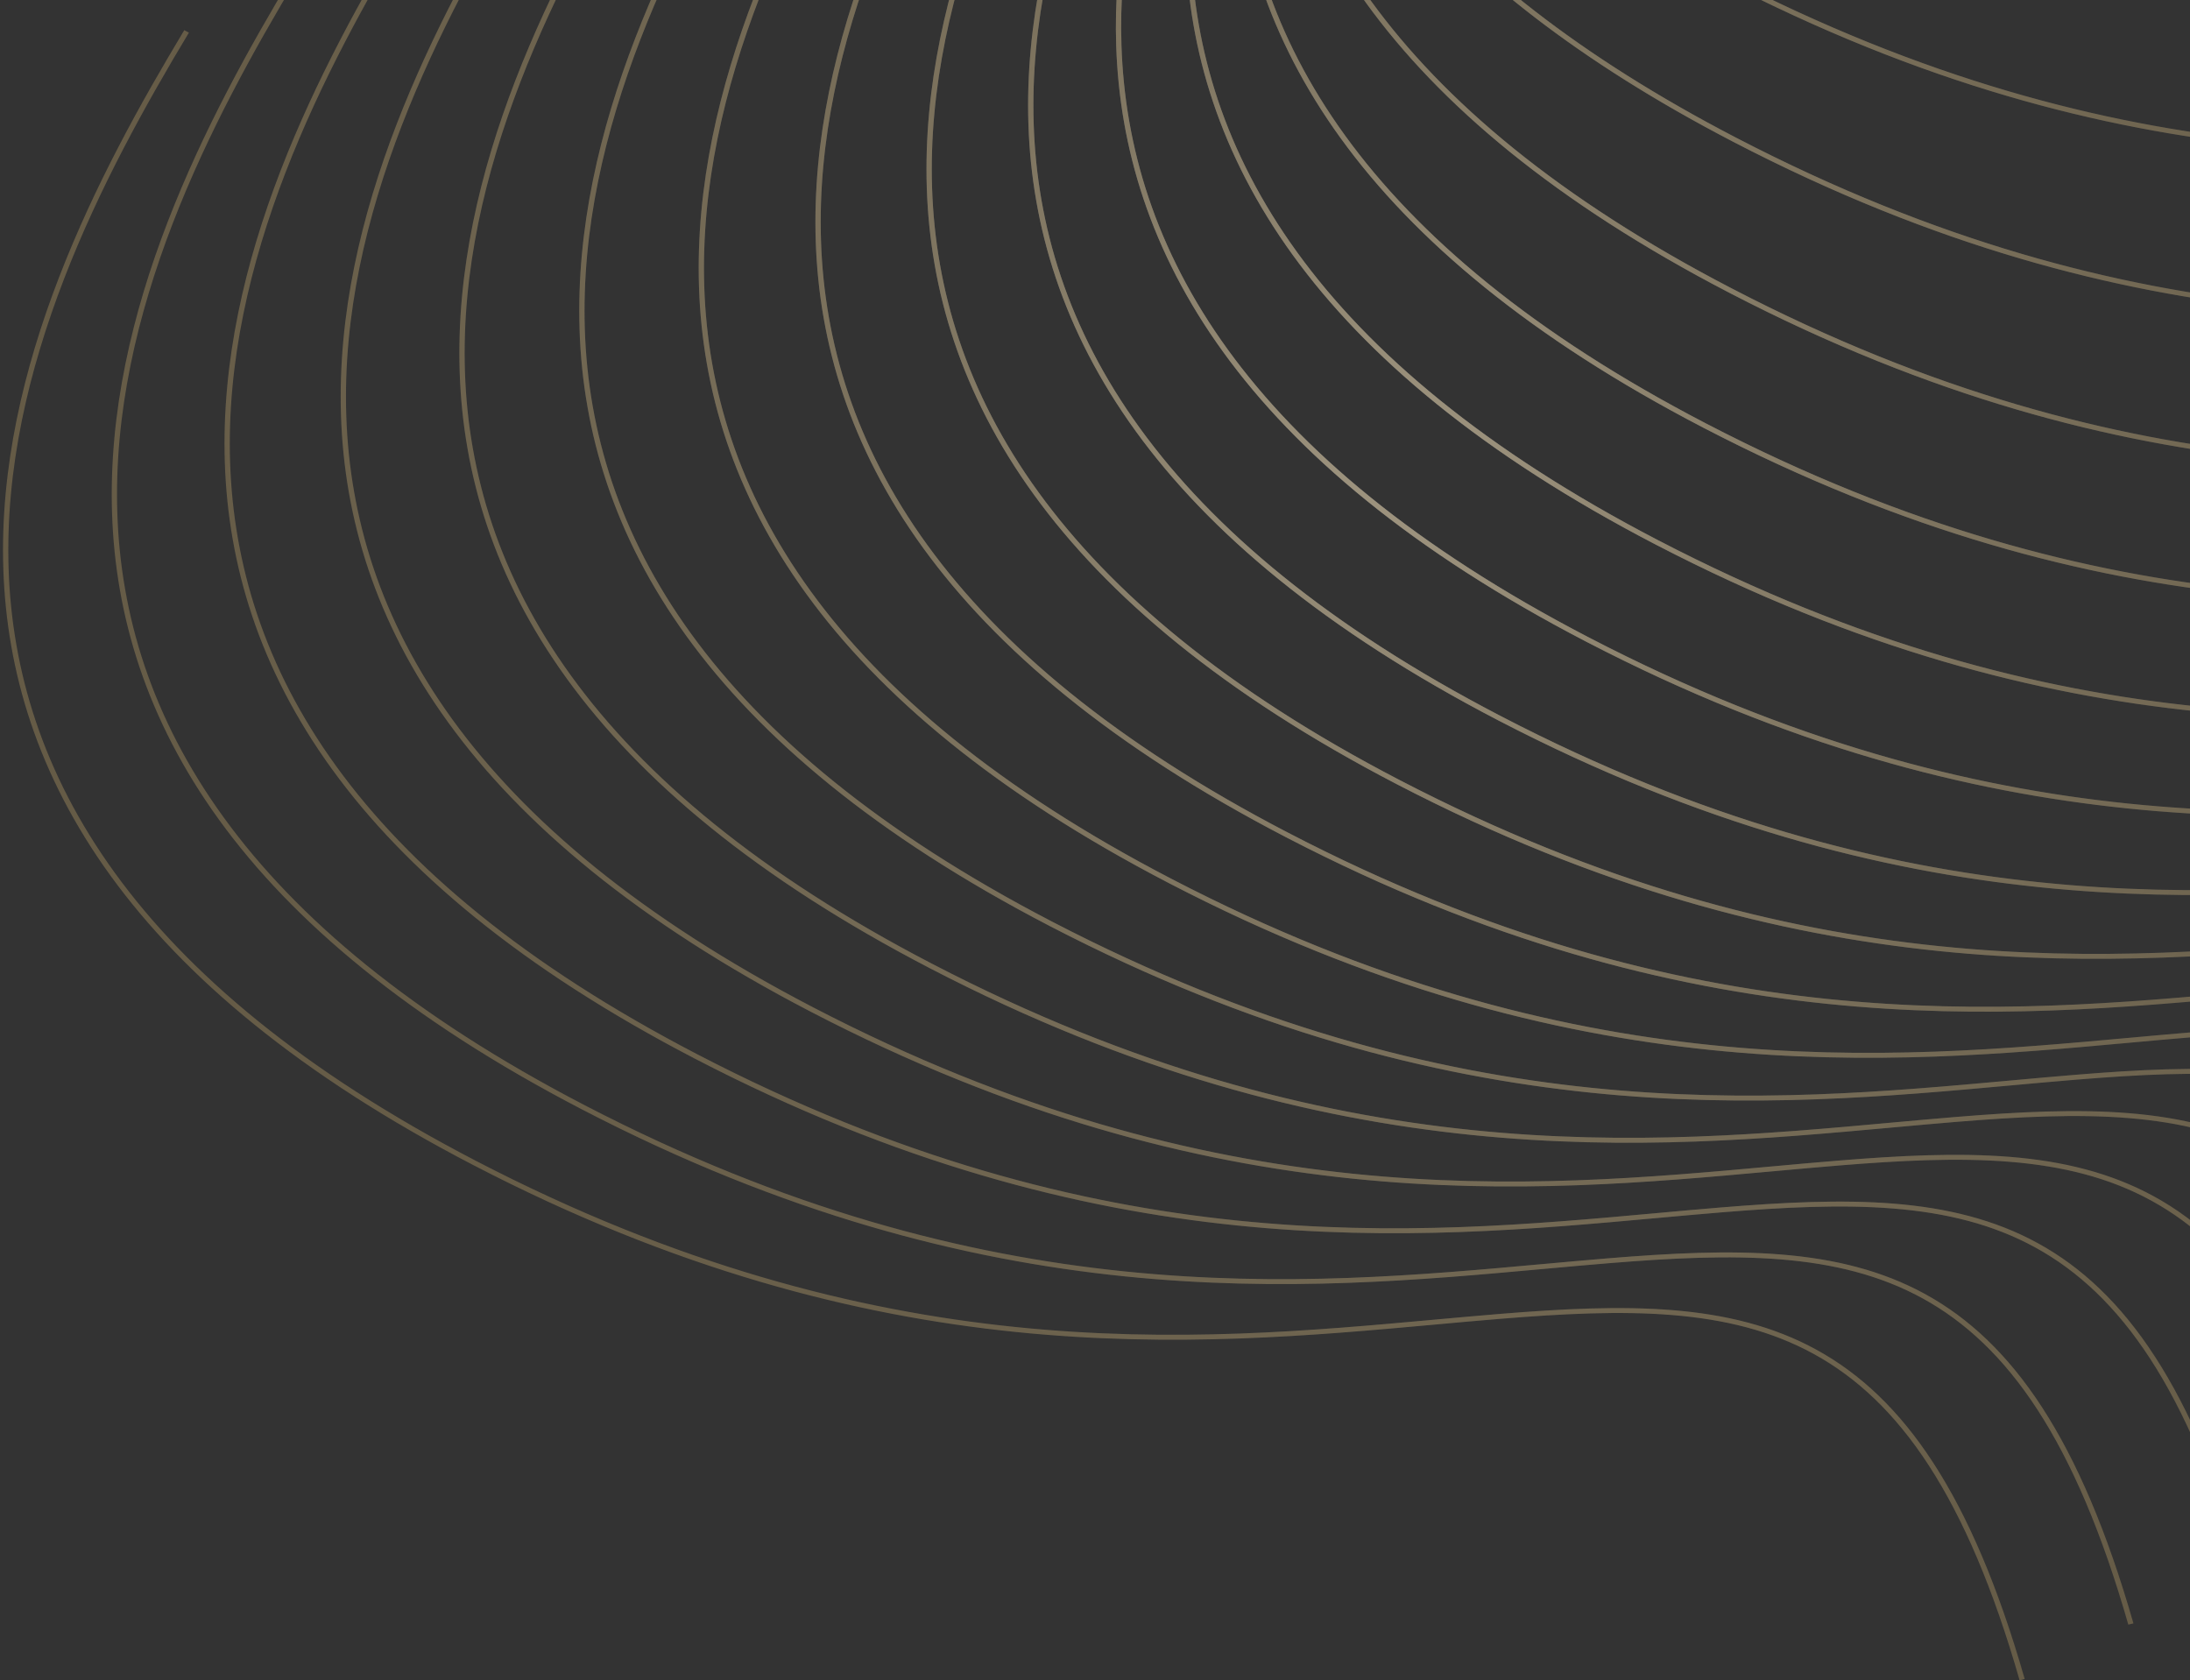 <svg width="245" height="188" viewBox="0 0 245 188" fill="none" xmlns="http://www.w3.org/2000/svg">
<rect x="0" y="0" width="245" height="188" fill="#333333" stroke="none"/>
<path fill-rule="evenodd" clip-rule="evenodd" d="M152.135 -168.543C142.524 -152.554 131.136 -130.926 131.892 -108.231C132.129 -101.124 133.556 -93.919 136.595 -86.754C136.9 -81.403 137.893 -76.001 139.755 -70.609C139.759 -70.075 139.77 -69.54 139.788 -69.005C139.923 -64.961 140.443 -60.885 141.426 -56.803C141.312 -54.807 141.283 -52.8 141.35 -50.783C141.371 -50.159 141.401 -49.535 141.44 -48.909C132.837 -33.752 124.21 -14.72 124.871 5.127C125.629 27.856 138.563 51.592 177.441 71.787C222.711 95.304 257.92 92.1 285.008 89.636C287.522 89.407 289.967 89.185 292.343 88.991C306.34 87.847 317.892 87.696 327.425 92.93C336.947 98.158 344.525 108.802 350.434 129.43L351.006 129.292C345.083 108.617 337.449 97.796 327.722 92.456C318.005 87.122 306.27 87.3 292.286 88.442C289.908 88.636 287.462 88.859 284.948 89.087C257.875 91.55 222.829 94.737 177.725 71.307C138.993 51.187 126.212 27.612 125.462 5.115C124.817 -14.248 133.081 -32.858 141.516 -47.855C141.55 -47.431 141.588 -47.007 141.631 -46.582C141.517 -45.821 141.414 -45.058 141.323 -44.293C136.075 -32.471 132.193 -19.295 132.644 -5.738C133.402 16.991 146.336 40.727 185.214 60.922C230.484 84.439 265.693 81.235 292.781 78.771C295.295 78.542 297.74 78.32 300.116 78.126C314.113 76.982 325.665 76.832 335.198 82.065C344.721 87.293 352.299 97.937 358.207 118.565L358.779 118.427C352.856 97.752 345.222 86.931 335.495 81.591C325.778 76.257 314.043 76.435 300.059 77.577C297.681 77.771 295.235 77.994 292.721 78.222C265.648 80.685 230.602 83.872 185.498 60.442C146.766 40.322 133.985 16.747 133.236 -5.75C132.809 -18.556 136.279 -31.033 141.118 -42.353L141.109 -42.254L141.094 -42.079C138.973 -34.581 137.745 -26.754 138.01 -18.797C138.767 3.932 151.702 27.668 190.579 47.864C235.849 71.38 271.059 68.176 298.146 65.712L298.153 65.711C300.665 65.483 303.107 65.261 305.482 65.067C319.479 63.923 331.03 63.773 340.563 69.006C350.086 74.234 357.664 84.878 363.573 105.506L364.144 105.368C358.222 84.693 350.587 73.872 340.86 68.532C331.144 63.198 319.408 63.376 305.425 64.518C303.046 64.712 300.601 64.935 298.087 65.163C271.013 67.626 235.967 70.813 190.864 47.383C152.131 27.263 139.351 3.688 138.601 -18.808C138.372 -25.682 139.266 -32.461 140.891 -39.017C140.817 -37.325 140.805 -35.626 140.862 -33.92C141.619 -11.191 154.553 12.544 193.431 32.74C238.701 56.256 273.91 53.053 300.998 50.588L301.002 50.588C303.515 50.359 305.958 50.137 308.333 49.943C322.33 48.8 333.882 48.649 343.415 53.882C352.938 59.11 360.516 69.755 366.425 90.382L366.996 90.245C361.073 69.569 353.439 58.749 343.712 53.409C333.995 48.074 322.26 48.252 308.276 49.395C305.899 49.589 303.454 49.811 300.94 50.04L300.938 50.04C273.865 52.502 238.819 55.689 193.716 32.26C154.983 12.139 142.203 -11.436 141.453 -33.932C141.363 -36.633 141.446 -39.318 141.679 -41.982C141.802 -42.415 141.928 -42.847 142.056 -43.279C145.255 -22.893 159.304 -2.105 193.92 15.877C239.19 39.393 274.399 36.189 301.487 33.725L301.499 33.724L301.509 33.723L301.526 33.721L301.53 33.721C304.029 33.494 306.459 33.273 308.822 33.08C322.819 31.936 334.371 31.785 343.904 37.019C353.426 42.247 361.004 52.891 366.913 73.519L367.485 73.381C361.562 52.706 353.927 41.885 344.201 36.545C334.484 31.211 322.749 31.389 308.765 32.531C306.387 32.725 303.941 32.948 301.427 33.176C274.354 35.639 239.308 38.826 194.204 15.396C159.015 -2.883 145.247 -24.014 142.46 -44.597C142.744 -45.504 143.041 -46.405 143.349 -47.301C143.569 -47.766 143.79 -48.227 144.014 -48.687C150.469 -32.543 164.981 -16.566 192.357 -2.345C237.627 21.171 272.837 17.968 299.925 15.503C302.439 15.275 304.884 15.052 307.26 14.858C321.257 13.715 332.809 13.564 342.341 18.797C351.864 24.025 359.442 34.67 365.351 55.297L365.922 55.16C360 34.484 352.365 23.664 342.638 18.324C332.922 12.989 321.187 13.167 307.203 14.309C304.824 14.504 302.379 14.726 299.865 14.955C272.792 17.417 237.746 20.605 192.642 -2.825C165.077 -17.145 150.656 -33.214 144.362 -49.399C145.376 -51.462 146.421 -53.476 147.479 -55.436C155.594 -43.619 168.815 -32.12 189.098 -21.584C234.367 1.933 269.577 -1.271 296.665 -3.735L296.669 -3.736L296.676 -3.736C299.187 -3.965 301.627 -4.187 304 -4.38C317.997 -5.524 329.549 -5.675 339.082 -0.441C348.604 4.787 356.182 15.431 362.091 36.059L362.663 35.921C356.74 15.246 349.105 4.425 339.379 -0.915C329.662 -6.249 317.927 -6.071 303.943 -4.929C301.565 -4.735 299.119 -4.512 296.605 -4.284C269.532 -1.821 234.486 1.366 189.382 -22.064C169.018 -32.642 155.827 -44.176 147.788 -56.006C149.316 -58.816 150.867 -61.512 152.388 -64.076C160.252 -56.267 170.741 -48.699 184.461 -41.571C229.731 -18.055 264.941 -21.258 292.029 -23.723L292.033 -23.723L292.04 -23.724C294.551 -23.952 296.991 -24.174 299.364 -24.368C313.361 -25.511 324.913 -25.662 334.445 -20.429C343.968 -15.201 351.546 -4.556 357.455 16.071L358.026 15.934C352.104 -4.742 344.469 -15.562 334.742 -20.902C325.026 -26.237 313.291 -26.059 299.307 -24.917C296.929 -24.722 294.484 -24.5 291.97 -24.271L291.969 -24.271C264.896 -21.809 229.85 -18.622 184.746 -42.051C170.998 -49.193 160.519 -56.77 152.688 -64.58C152.928 -64.982 153.167 -65.382 153.404 -65.777L152.888 -66.049C152.68 -65.704 152.472 -65.357 152.263 -65.007C151.986 -65.287 151.712 -65.567 151.442 -65.848C153.847 -70.477 156.362 -74.83 158.77 -78.836L158.253 -79.108C155.879 -75.158 153.396 -70.864 151.014 -66.294C150.194 -67.158 149.405 -68.025 148.647 -68.894C152.443 -78.123 157.212 -86.623 161.622 -93.96L161.105 -94.232C156.741 -86.972 152.01 -78.549 148.216 -69.391C147.035 -70.768 145.93 -72.151 144.898 -73.538C148.783 -87.494 155.812 -100.346 162.11 -110.823L161.593 -111.095C155.364 -100.731 148.387 -87.998 144.455 -74.141C143.139 -75.949 141.947 -77.766 140.87 -79.588C143.155 -98.198 152.455 -115.581 160.548 -129.045L160.031 -129.317C152.049 -116.038 142.84 -98.868 140.382 -80.429C139.16 -82.57 138.097 -84.718 137.181 -86.869C137.155 -87.332 137.135 -87.794 137.119 -88.256C136.368 -110.786 147.68 -132.298 157.288 -148.283L156.771 -148.556C147.195 -132.623 135.852 -111.091 136.521 -88.484C133.933 -95.087 132.701 -101.711 132.483 -108.243C131.732 -130.774 143.043 -152.286 152.652 -168.271L152.135 -168.543ZM142.867 -50.226C142.626 -49.012 142.411 -47.792 142.226 -46.565C142.234 -46.489 142.242 -46.413 142.25 -46.337C142.431 -46.728 142.613 -47.117 142.796 -47.504C143.056 -48.258 143.323 -49.009 143.598 -49.755C143.465 -50.109 143.335 -50.462 143.209 -50.816C143.095 -50.62 142.981 -50.423 142.867 -50.226ZM143.596 -51.481C143.699 -51.186 143.803 -50.89 143.911 -50.595C144.719 -52.738 145.585 -54.845 146.494 -56.911C146.018 -57.643 145.561 -58.377 145.123 -59.112C144.438 -56.878 143.829 -54.613 143.312 -52.322L143.348 -52.213C143.942 -53.223 144.531 -54.214 145.114 -55.184L145.631 -54.912C144.96 -53.795 144.28 -52.651 143.596 -51.481ZM142.303 -50.416C142.429 -51.046 142.562 -51.674 142.702 -52.3C142.425 -53.148 142.169 -53.997 141.934 -54.845C141.895 -53.499 141.896 -52.149 141.941 -50.796C141.952 -50.482 141.965 -50.168 141.98 -49.854L142.147 -50.145L142.303 -50.416ZM147.108 -55.981C146.509 -54.875 145.913 -53.751 145.325 -52.61C145.825 -53.862 146.344 -55.101 146.878 -56.325C146.954 -56.211 147.031 -56.096 147.108 -55.981ZM151.963 -64.502C150.463 -61.978 148.932 -59.322 147.42 -56.553C147.331 -56.687 147.242 -56.821 147.155 -56.955C148.424 -59.824 149.775 -62.615 151.166 -65.314C151.428 -65.043 151.694 -64.772 151.963 -64.502ZM150.737 -65.76C149.93 -66.605 149.153 -67.453 148.405 -68.303C147.288 -65.548 146.26 -62.729 145.355 -59.858C145.807 -59.085 146.279 -58.313 146.773 -57.542C148.031 -60.364 149.366 -63.107 150.737 -65.76ZM144.719 -59.799C144.063 -57.701 143.472 -55.574 142.961 -53.424C142.61 -54.565 142.298 -55.705 142.021 -56.845C142.152 -59.082 142.392 -61.305 142.727 -63.509C143.34 -62.27 144.003 -61.033 144.719 -59.799ZM147.973 -68.799C146.874 -66.107 145.857 -63.354 144.957 -60.549C144.207 -61.868 143.518 -63.19 142.886 -64.513C143.351 -67.322 143.967 -70.1 144.706 -72.836C145.725 -71.485 146.813 -70.139 147.973 -68.799ZM144.258 -73.436C142.982 -75.165 141.818 -76.902 140.761 -78.644C140.473 -76.015 140.326 -73.362 140.345 -70.694C140.952 -68.946 141.65 -67.198 142.447 -65.453C142.923 -68.148 143.535 -70.812 144.258 -73.436ZM142.276 -64.441C141.576 -65.916 140.947 -67.394 140.384 -68.873C140.503 -65.549 140.884 -62.202 141.574 -58.846C141.737 -60.723 141.973 -62.589 142.276 -64.441ZM140.262 -79.48C139.982 -77.157 139.811 -74.814 139.765 -72.457C138.442 -76.701 137.65 -80.945 137.3 -85.157C138.169 -83.26 139.154 -81.367 140.262 -79.48ZM115.052 13.942C114.296 -8.753 125.685 -30.381 135.295 -46.37L135.812 -46.098C126.204 -30.112 114.893 -8.601 115.644 13.93C116.393 36.426 129.174 60.002 167.906 80.122C213.01 103.552 248.056 100.364 275.129 97.902C277.643 97.673 280.089 97.451 282.467 97.257C296.451 96.114 308.186 95.936 317.903 101.271C327.63 106.611 335.264 117.431 341.187 138.107L340.615 138.244C334.706 117.617 327.129 106.972 317.606 101.744C308.073 96.511 296.521 96.662 282.524 97.805C280.148 97.999 277.703 98.222 275.189 98.45C248.101 100.915 212.892 104.118 167.622 80.602C128.744 60.406 115.81 36.671 115.052 13.942ZM123.927 -39.237C114.316 -23.249 102.927 -1.62 103.684 21.074C104.441 43.803 117.376 67.539 156.253 87.734C201.523 111.251 236.733 108.047 263.82 105.583L263.824 105.583C266.337 105.354 268.781 105.132 271.156 104.938C285.153 103.794 296.704 103.643 306.237 108.877C315.76 114.105 323.338 124.749 329.247 145.377L329.818 145.239C323.896 124.564 316.261 113.743 306.534 108.403C296.818 103.069 285.082 103.247 271.099 104.389C268.721 104.583 266.276 104.806 263.763 105.034L263.761 105.034C236.687 107.497 201.641 110.684 156.538 87.254C117.805 67.134 105.025 43.559 104.275 21.062C103.524 -1.468 114.835 -22.98 124.444 -38.965L123.927 -39.237ZM91.258 26.991C90.501 4.296 101.89 -17.333 111.501 -33.321L112.018 -33.049C102.409 -17.064 91.098 4.448 91.849 26.978C92.599 49.475 105.379 73.05 144.112 93.17C189.216 116.6 224.262 113.413 251.335 110.95C253.849 110.722 256.294 110.499 258.673 110.305C272.657 109.163 284.392 108.985 294.108 114.319C303.835 119.659 311.47 130.48 317.392 151.155L316.821 151.293C310.912 130.665 303.334 120.021 293.811 114.793C284.279 109.56 272.727 109.71 258.73 110.854C256.354 111.048 253.909 111.27 251.395 111.499C224.307 113.963 189.097 117.167 143.827 93.65C104.95 73.455 92.016 49.719 91.258 26.991ZM98.442 -28.165C88.831 -12.176 77.442 9.452 78.199 32.147C78.957 54.876 91.891 78.611 130.768 98.807C176.038 122.323 211.248 119.12 238.336 116.655L238.342 116.655C240.854 116.426 243.297 116.204 245.671 116.01C259.668 114.867 271.22 114.716 280.752 119.949C290.275 125.177 297.853 135.822 303.762 156.449L304.333 156.312C298.411 135.636 290.776 124.816 281.049 119.476C271.333 114.141 259.598 114.319 245.614 115.461C243.236 115.656 240.791 115.878 238.278 116.107L238.276 116.107C211.203 118.569 176.157 121.756 131.053 98.327C92.32 78.206 79.54 54.631 78.79 32.135C78.039 9.604 89.35 -11.907 98.959 -27.893L98.442 -28.165ZM64.837 36.931C64.08 14.236 75.469 -7.392 85.08 -23.381L85.597 -23.109C75.988 -7.123 64.677 14.389 65.428 36.919C66.177 59.415 78.958 82.991 117.691 103.111C162.794 126.541 197.84 123.353 224.913 120.891C227.427 120.662 229.873 120.44 232.251 120.246C246.235 119.104 257.97 118.925 267.687 124.26C277.414 129.6 285.048 140.421 290.971 161.096L290.4 161.233C284.491 140.606 276.913 129.962 267.39 124.734C257.857 119.5 246.305 119.651 232.308 120.794C229.932 120.988 227.488 121.211 224.973 121.439C197.885 123.904 162.676 127.107 117.406 103.591C78.528 83.395 65.594 59.66 64.837 36.931ZM71.668 -18.66C62.058 -2.671 50.669 18.957 51.425 41.652C52.183 64.381 65.117 88.117 103.995 108.312C149.264 131.829 184.474 128.625 211.562 126.161C214.076 125.932 216.521 125.71 218.897 125.515C232.894 124.372 244.446 124.221 253.979 129.455C263.501 134.683 271.079 145.327 276.988 165.955L277.56 165.817C271.637 145.142 264.002 134.321 254.276 128.981C244.559 123.647 232.824 123.825 218.84 124.967C216.462 125.161 214.016 125.384 211.502 125.612C184.429 128.074 149.383 131.262 104.279 107.832C65.547 87.712 52.766 64.137 52.016 41.64C51.265 19.11 62.577 -2.402 72.185 -18.387L71.668 -18.66ZM38.149 46.544C37.392 23.849 48.781 2.221 58.392 -13.768L58.909 -13.496C49.3 2.49 37.989 24.001 38.74 46.532C39.49 69.028 52.27 92.603 91.003 112.724C136.107 136.153 171.152 132.966 198.226 130.504L198.228 130.504C200.741 130.275 203.186 130.053 205.564 129.859C219.547 128.716 231.283 128.538 240.999 133.873C250.726 139.213 258.361 150.033 264.283 170.709L263.712 170.846C257.803 150.219 250.225 139.574 240.702 134.346C231.169 129.113 219.618 129.264 205.621 130.407C203.247 130.601 200.804 130.823 198.292 131.052L198.285 131.052C171.198 133.517 135.988 136.72 90.718 113.204C51.841 93.008 38.906 69.273 38.149 46.544ZM45.395 -8.536C35.785 7.453 24.396 29.081 25.152 51.776C25.91 74.505 38.844 98.24 77.721 118.436C122.991 141.952 158.201 138.749 185.289 136.284L185.294 136.284L185.295 136.284C187.808 136.055 190.25 135.833 192.624 135.639C206.621 134.496 218.173 134.345 227.705 139.578C237.228 144.806 244.806 155.451 250.715 176.078L251.286 175.941C245.364 155.265 237.729 144.445 228.002 139.105C218.286 133.77 206.551 133.948 192.567 135.091C190.189 135.285 187.745 135.507 185.232 135.736L185.229 135.736C158.156 138.198 123.11 141.385 78.006 117.956C39.273 97.835 26.493 74.26 25.743 51.764C24.992 29.233 36.303 7.722 45.912 -8.264L45.395 -8.536ZM12.536 57.465C11.78 34.771 23.169 13.142 32.779 -2.846L33.296 -2.574C23.688 13.411 12.376 34.923 13.127 57.453C13.877 79.95 26.658 103.525 65.39 123.645C110.494 147.075 145.54 143.888 172.613 141.425L172.614 141.425L172.622 141.425C175.133 141.196 177.575 140.974 179.951 140.78C193.935 139.638 205.67 139.46 215.387 144.794C225.113 150.134 232.748 160.955 238.671 181.63L238.099 181.768C232.19 161.14 224.612 150.496 215.09 145.268C205.557 140.034 194.005 140.185 180.008 141.329C177.632 141.523 175.187 141.745 172.673 141.974C145.585 144.438 110.375 147.642 65.106 124.125C26.228 103.93 13.294 80.194 12.536 57.465ZM20.616 3.378C11.005 19.367 -0.383 40.995 0.373 63.69C1.131 86.419 14.065 110.155 52.942 130.35C98.212 153.866 133.422 150.663 160.51 148.199C163.024 147.97 165.469 147.747 167.845 147.553C181.842 146.41 193.393 146.259 202.926 151.493C212.449 156.721 220.027 167.365 225.936 187.992L226.507 187.855C220.585 167.18 212.95 156.359 203.223 151.019C193.507 145.685 181.772 145.863 167.788 147.005C165.409 147.199 162.964 147.421 160.45 147.65C133.377 150.112 98.331 153.3 53.227 129.87C14.495 109.75 1.714 86.175 0.964 63.678C0.213 41.148 11.524 19.636 21.133 3.651L20.616 3.378Z" fill="url(#paint0_radial_5_8384)" fill-opacity="0.58"/>
<path fill-rule="evenodd" clip-rule="evenodd" d="M152.135 -168.543C142.524 -152.554 131.136 -130.926 131.892 -108.231C132.129 -101.124 133.556 -93.919 136.595 -86.754C136.9 -81.403 137.893 -76.001 139.755 -70.609C139.759 -70.075 139.77 -69.54 139.788 -69.005C139.923 -64.961 140.443 -60.885 141.426 -56.803C141.312 -54.807 141.283 -52.8 141.35 -50.783C141.371 -50.159 141.401 -49.535 141.44 -48.909C132.837 -33.752 124.21 -14.72 124.871 5.127C125.629 27.856 138.563 51.592 177.441 71.787C222.711 95.304 257.92 92.1 285.008 89.636C287.522 89.407 289.967 89.185 292.343 88.991C306.34 87.847 317.892 87.696 327.425 92.93C336.947 98.158 344.525 108.802 350.434 129.43L351.006 129.292C345.083 108.617 337.449 97.796 327.722 92.456C318.005 87.122 306.27 87.3 292.286 88.442C289.908 88.636 287.462 88.859 284.948 89.087C257.875 91.55 222.829 94.737 177.725 71.307C138.993 51.187 126.212 27.612 125.462 5.115C124.817 -14.248 133.081 -32.858 141.516 -47.855C141.55 -47.431 141.588 -47.007 141.631 -46.582C141.517 -45.821 141.414 -45.058 141.323 -44.293C136.075 -32.471 132.193 -19.295 132.644 -5.738C133.402 16.991 146.336 40.727 185.214 60.922C230.484 84.439 265.693 81.235 292.781 78.771C295.295 78.542 297.74 78.32 300.116 78.126C314.113 76.982 325.665 76.832 335.198 82.065C344.721 87.293 352.299 97.937 358.207 118.565L358.779 118.427C352.856 97.752 345.222 86.931 335.495 81.591C325.778 76.257 314.043 76.435 300.059 77.577C297.681 77.771 295.235 77.994 292.721 78.222C265.648 80.685 230.602 83.872 185.498 60.442C146.766 40.322 133.985 16.747 133.236 -5.75C132.809 -18.556 136.279 -31.033 141.118 -42.353L141.109 -42.254L141.094 -42.079C138.973 -34.581 137.745 -26.754 138.01 -18.797C138.767 3.932 151.702 27.668 190.579 47.864C235.849 71.38 271.059 68.176 298.146 65.712L298.153 65.711C300.665 65.483 303.107 65.261 305.482 65.067C319.479 63.923 331.03 63.773 340.563 69.006C350.086 74.234 357.664 84.878 363.573 105.506L364.144 105.368C358.222 84.693 350.587 73.872 340.86 68.532C331.144 63.198 319.408 63.376 305.425 64.518C303.046 64.712 300.601 64.935 298.087 65.163C271.013 67.626 235.967 70.813 190.864 47.383C152.131 27.263 139.351 3.688 138.601 -18.808C138.372 -25.682 139.266 -32.461 140.891 -39.017C140.817 -37.325 140.805 -35.626 140.862 -33.92C141.619 -11.191 154.553 12.544 193.431 32.74C238.701 56.256 273.91 53.053 300.998 50.588L301.002 50.588C303.515 50.359 305.958 50.137 308.333 49.943C322.33 48.8 333.882 48.649 343.415 53.882C352.938 59.11 360.516 69.755 366.425 90.382L366.996 90.245C361.073 69.569 353.439 58.749 343.712 53.409C333.995 48.074 322.26 48.252 308.276 49.395C305.899 49.589 303.454 49.811 300.94 50.04L300.938 50.04C273.865 52.502 238.819 55.689 193.716 32.26C154.983 12.139 142.203 -11.436 141.453 -33.932C141.363 -36.633 141.446 -39.318 141.679 -41.982C141.802 -42.415 141.928 -42.847 142.056 -43.279C145.255 -22.893 159.304 -2.105 193.92 15.877C239.19 39.393 274.399 36.189 301.487 33.725L301.499 33.724L301.509 33.723L301.526 33.721L301.53 33.721C304.029 33.494 306.459 33.273 308.822 33.08C322.819 31.936 334.371 31.785 343.904 37.019C353.426 42.247 361.004 52.891 366.913 73.519L367.485 73.381C361.562 52.706 353.927 41.885 344.201 36.545C334.484 31.211 322.749 31.389 308.765 32.531C306.387 32.725 303.941 32.948 301.427 33.176C274.354 35.639 239.308 38.826 194.204 15.396C159.015 -2.883 145.247 -24.014 142.46 -44.597C142.744 -45.504 143.041 -46.405 143.349 -47.301C143.569 -47.766 143.79 -48.227 144.014 -48.687C150.469 -32.543 164.981 -16.566 192.357 -2.345C237.627 21.171 272.837 17.968 299.925 15.503C302.439 15.275 304.884 15.052 307.26 14.858C321.257 13.715 332.809 13.564 342.341 18.797C351.864 24.025 359.442 34.67 365.351 55.297L365.922 55.16C360 34.484 352.365 23.664 342.638 18.324C332.922 12.989 321.187 13.167 307.203 14.309C304.824 14.504 302.379 14.726 299.865 14.955C272.792 17.417 237.746 20.605 192.642 -2.825C165.077 -17.145 150.656 -33.214 144.362 -49.399C145.376 -51.462 146.421 -53.476 147.479 -55.436C155.594 -43.619 168.815 -32.12 189.098 -21.584C234.367 1.933 269.577 -1.271 296.665 -3.735L296.669 -3.736L296.676 -3.736C299.187 -3.965 301.627 -4.187 304 -4.38C317.997 -5.524 329.549 -5.675 339.082 -0.441C348.604 4.787 356.182 15.431 362.091 36.059L362.663 35.921C356.74 15.246 349.105 4.425 339.379 -0.915C329.662 -6.249 317.927 -6.071 303.943 -4.929C301.565 -4.735 299.119 -4.512 296.605 -4.284C269.532 -1.821 234.486 1.366 189.382 -22.064C169.018 -32.642 155.827 -44.176 147.788 -56.006C149.316 -58.816 150.867 -61.512 152.388 -64.076C160.252 -56.267 170.741 -48.699 184.461 -41.571C229.731 -18.055 264.941 -21.258 292.029 -23.723L292.033 -23.723L292.04 -23.724C294.551 -23.952 296.991 -24.174 299.364 -24.368C313.361 -25.511 324.913 -25.662 334.445 -20.429C343.968 -15.201 351.546 -4.556 357.455 16.071L358.026 15.934C352.104 -4.742 344.469 -15.562 334.742 -20.902C325.026 -26.237 313.291 -26.059 299.307 -24.917C296.929 -24.722 294.484 -24.5 291.97 -24.271L291.969 -24.271C264.896 -21.809 229.85 -18.622 184.746 -42.051C170.998 -49.193 160.519 -56.77 152.688 -64.58C152.928 -64.982 153.167 -65.382 153.404 -65.777L152.888 -66.049C152.68 -65.704 152.472 -65.357 152.263 -65.007C151.986 -65.287 151.712 -65.567 151.442 -65.848C153.847 -70.477 156.362 -74.83 158.77 -78.836L158.253 -79.108C155.879 -75.158 153.396 -70.864 151.014 -66.294C150.194 -67.158 149.405 -68.025 148.647 -68.894C152.443 -78.123 157.212 -86.623 161.622 -93.96L161.105 -94.232C156.741 -86.972 152.01 -78.549 148.216 -69.391C147.035 -70.768 145.93 -72.151 144.898 -73.538C148.783 -87.494 155.812 -100.346 162.11 -110.823L161.593 -111.095C155.364 -100.731 148.387 -87.998 144.455 -74.141C143.139 -75.949 141.947 -77.766 140.87 -79.588C143.155 -98.198 152.455 -115.581 160.548 -129.045L160.031 -129.317C152.049 -116.038 142.84 -98.868 140.382 -80.429C139.16 -82.57 138.097 -84.718 137.181 -86.869C137.155 -87.332 137.135 -87.794 137.119 -88.256C136.368 -110.786 147.68 -132.298 157.288 -148.283L156.771 -148.556C147.195 -132.623 135.852 -111.091 136.521 -88.484C133.933 -95.087 132.701 -101.711 132.483 -108.243C131.732 -130.774 143.043 -152.286 152.652 -168.271L152.135 -168.543ZM142.867 -50.226C142.626 -49.012 142.411 -47.792 142.226 -46.565C142.234 -46.489 142.242 -46.413 142.25 -46.337C142.431 -46.728 142.613 -47.117 142.796 -47.504C143.056 -48.258 143.323 -49.009 143.598 -49.755C143.465 -50.109 143.335 -50.462 143.209 -50.816C143.095 -50.62 142.981 -50.423 142.867 -50.226ZM143.596 -51.481C143.699 -51.186 143.803 -50.89 143.911 -50.595C144.719 -52.738 145.585 -54.845 146.494 -56.911C146.018 -57.643 145.561 -58.377 145.123 -59.112C144.438 -56.878 143.829 -54.613 143.312 -52.322L143.348 -52.213C143.942 -53.223 144.531 -54.214 145.114 -55.184L145.631 -54.912C144.96 -53.795 144.28 -52.651 143.596 -51.481ZM142.303 -50.416C142.429 -51.046 142.562 -51.674 142.702 -52.3C142.425 -53.148 142.169 -53.997 141.934 -54.845C141.895 -53.499 141.896 -52.149 141.941 -50.796C141.952 -50.482 141.965 -50.168 141.98 -49.854L142.147 -50.145L142.303 -50.416ZM147.108 -55.981C146.509 -54.875 145.913 -53.751 145.325 -52.61C145.825 -53.862 146.344 -55.101 146.878 -56.325C146.954 -56.211 147.031 -56.096 147.108 -55.981ZM151.963 -64.502C150.463 -61.978 148.932 -59.322 147.42 -56.553C147.331 -56.687 147.242 -56.821 147.155 -56.955C148.424 -59.824 149.775 -62.615 151.166 -65.314C151.428 -65.043 151.694 -64.772 151.963 -64.502ZM150.737 -65.76C149.93 -66.605 149.153 -67.453 148.405 -68.303C147.288 -65.548 146.26 -62.729 145.355 -59.858C145.807 -59.085 146.279 -58.313 146.773 -57.542C148.031 -60.364 149.366 -63.107 150.737 -65.76ZM144.719 -59.799C144.063 -57.701 143.472 -55.574 142.961 -53.424C142.61 -54.565 142.298 -55.705 142.021 -56.845C142.152 -59.082 142.392 -61.305 142.727 -63.509C143.34 -62.27 144.003 -61.033 144.719 -59.799ZM147.973 -68.799C146.874 -66.107 145.857 -63.354 144.957 -60.549C144.207 -61.868 143.518 -63.19 142.886 -64.513C143.351 -67.322 143.967 -70.1 144.706 -72.836C145.725 -71.485 146.813 -70.139 147.973 -68.799ZM144.258 -73.436C142.982 -75.165 141.818 -76.902 140.761 -78.644C140.473 -76.015 140.326 -73.362 140.345 -70.694C140.952 -68.946 141.65 -67.198 142.447 -65.453C142.923 -68.148 143.535 -70.812 144.258 -73.436ZM142.276 -64.441C141.576 -65.916 140.947 -67.394 140.384 -68.873C140.503 -65.549 140.884 -62.202 141.574 -58.846C141.737 -60.723 141.973 -62.589 142.276 -64.441ZM140.262 -79.48C139.982 -77.157 139.811 -74.814 139.765 -72.457C138.442 -76.701 137.65 -80.945 137.3 -85.157C138.169 -83.26 139.154 -81.367 140.262 -79.48ZM115.052 13.942C114.296 -8.753 125.685 -30.381 135.295 -46.37L135.812 -46.098C126.204 -30.112 114.893 -8.601 115.644 13.93C116.393 36.426 129.174 60.002 167.906 80.122C213.01 103.552 248.056 100.364 275.129 97.902C277.643 97.673 280.089 97.451 282.467 97.257C296.451 96.114 308.186 95.936 317.903 101.271C327.63 106.611 335.264 117.431 341.187 138.107L340.615 138.244C334.706 117.617 327.129 106.972 317.606 101.744C308.073 96.511 296.521 96.662 282.524 97.805C280.148 97.999 277.703 98.222 275.189 98.45C248.101 100.915 212.892 104.118 167.622 80.602C128.744 60.406 115.81 36.671 115.052 13.942ZM123.927 -39.237C114.316 -23.249 102.927 -1.62 103.684 21.074C104.441 43.803 117.376 67.539 156.253 87.734C201.523 111.251 236.733 108.047 263.82 105.583L263.824 105.583C266.337 105.354 268.781 105.132 271.156 104.938C285.153 103.794 296.704 103.643 306.237 108.877C315.76 114.105 323.338 124.749 329.247 145.377L329.818 145.239C323.896 124.564 316.261 113.743 306.534 108.403C296.818 103.069 285.082 103.247 271.099 104.389C268.721 104.583 266.276 104.806 263.763 105.034L263.761 105.034C236.687 107.497 201.641 110.684 156.538 87.254C117.805 67.134 105.025 43.559 104.275 21.062C103.524 -1.468 114.835 -22.98 124.444 -38.965L123.927 -39.237ZM91.258 26.991C90.501 4.296 101.89 -17.333 111.501 -33.321L112.018 -33.049C102.409 -17.064 91.098 4.448 91.849 26.978C92.599 49.475 105.379 73.05 144.112 93.17C189.216 116.6 224.262 113.413 251.335 110.95C253.849 110.722 256.294 110.499 258.673 110.305C272.657 109.163 284.392 108.985 294.108 114.319C303.835 119.659 311.47 130.48 317.392 151.155L316.821 151.293C310.912 130.665 303.334 120.021 293.811 114.793C284.279 109.56 272.727 109.71 258.73 110.854C256.354 111.048 253.909 111.27 251.395 111.499C224.307 113.963 189.097 117.167 143.827 93.65C104.95 73.455 92.016 49.719 91.258 26.991ZM98.442 -28.165C88.831 -12.176 77.442 9.452 78.199 32.147C78.957 54.876 91.891 78.611 130.768 98.807C176.038 122.323 211.248 119.12 238.336 116.655L238.342 116.655C240.854 116.426 243.297 116.204 245.671 116.01C259.668 114.867 271.22 114.716 280.752 119.949C290.275 125.177 297.853 135.822 303.762 156.449L304.333 156.312C298.411 135.636 290.776 124.816 281.049 119.476C271.333 114.141 259.598 114.319 245.614 115.461C243.236 115.656 240.791 115.878 238.278 116.107L238.276 116.107C211.203 118.569 176.157 121.756 131.053 98.327C92.32 78.206 79.54 54.631 78.79 32.135C78.039 9.604 89.35 -11.907 98.959 -27.893L98.442 -28.165ZM64.837 36.931C64.08 14.236 75.469 -7.392 85.08 -23.381L85.597 -23.109C75.988 -7.123 64.677 14.389 65.428 36.919C66.177 59.415 78.958 82.991 117.691 103.111C162.794 126.541 197.84 123.353 224.913 120.891C227.427 120.662 229.873 120.44 232.251 120.246C246.235 119.104 257.97 118.925 267.687 124.26C277.414 129.6 285.048 140.421 290.971 161.096L290.4 161.233C284.491 140.606 276.913 129.962 267.39 124.734C257.857 119.5 246.305 119.651 232.308 120.794C229.932 120.988 227.488 121.211 224.973 121.439C197.885 123.904 162.676 127.107 117.406 103.591C78.528 83.395 65.594 59.66 64.837 36.931ZM71.668 -18.66C62.058 -2.671 50.669 18.957 51.425 41.652C52.183 64.381 65.117 88.117 103.995 108.312C149.264 131.829 184.474 128.625 211.562 126.161C214.076 125.932 216.521 125.71 218.897 125.515C232.894 124.372 244.446 124.221 253.979 129.455C263.501 134.683 271.079 145.327 276.988 165.955L277.56 165.817C271.637 145.142 264.002 134.321 254.276 128.981C244.559 123.647 232.824 123.825 218.84 124.967C216.462 125.161 214.016 125.384 211.502 125.612C184.429 128.074 149.383 131.262 104.279 107.832C65.547 87.712 52.766 64.137 52.016 41.64C51.265 19.11 62.577 -2.402 72.185 -18.387L71.668 -18.66ZM38.149 46.544C37.392 23.849 48.781 2.221 58.392 -13.768L58.909 -13.496C49.3 2.49 37.989 24.001 38.74 46.532C39.49 69.028 52.27 92.603 91.003 112.724C136.107 136.153 171.152 132.966 198.226 130.504L198.228 130.504C200.741 130.275 203.186 130.053 205.564 129.859C219.547 128.716 231.283 128.538 240.999 133.873C250.726 139.213 258.361 150.033 264.283 170.709L263.712 170.846C257.803 150.219 250.225 139.574 240.702 134.346C231.169 129.113 219.618 129.264 205.621 130.407C203.247 130.601 200.804 130.823 198.292 131.052L198.285 131.052C171.198 133.517 135.988 136.72 90.718 113.204C51.841 93.008 38.906 69.273 38.149 46.544ZM45.395 -8.536C35.785 7.453 24.396 29.081 25.152 51.776C25.91 74.505 38.844 98.24 77.721 118.436C122.991 141.952 158.201 138.749 185.289 136.284L185.294 136.284L185.295 136.284C187.808 136.055 190.25 135.833 192.624 135.639C206.621 134.496 218.173 134.345 227.705 139.578C237.228 144.806 244.806 155.451 250.715 176.078L251.286 175.941C245.364 155.265 237.729 144.445 228.002 139.105C218.286 133.77 206.551 133.948 192.567 135.091C190.189 135.285 187.745 135.507 185.232 135.736L185.229 135.736C158.156 138.198 123.11 141.385 78.006 117.956C39.273 97.835 26.493 74.26 25.743 51.764C24.992 29.233 36.303 7.722 45.912 -8.264L45.395 -8.536ZM12.536 57.465C11.78 34.771 23.169 13.142 32.779 -2.846L33.296 -2.574C23.688 13.411 12.376 34.923 13.127 57.453C13.877 79.95 26.658 103.525 65.39 123.645C110.494 147.075 145.54 143.888 172.613 141.425L172.614 141.425L172.622 141.425C175.133 141.196 177.575 140.974 179.951 140.78C193.935 139.638 205.67 139.46 215.387 144.794C225.113 150.134 232.748 160.955 238.671 181.63L238.099 181.768C232.19 161.14 224.612 150.496 215.09 145.268C205.557 140.034 194.005 140.185 180.008 141.329C177.632 141.523 175.187 141.745 172.673 141.974C145.585 144.438 110.375 147.642 65.106 124.125C26.228 103.93 13.294 80.194 12.536 57.465ZM20.616 3.378C11.005 19.367 -0.383 40.995 0.373 63.69C1.131 86.419 14.065 110.155 52.942 130.35C98.212 153.866 133.422 150.663 160.51 148.199C163.024 147.97 165.469 147.747 167.845 147.553C181.842 146.41 193.393 146.259 202.926 151.493C212.449 156.721 220.027 167.365 225.936 187.992L226.507 187.855C220.585 167.18 212.95 156.359 203.223 151.019C193.507 145.685 181.772 145.863 167.788 147.005C165.409 147.199 162.964 147.421 160.45 147.65C133.377 150.112 98.331 153.3 53.227 129.87C14.495 109.75 1.714 86.175 0.964 63.678C0.213 41.148 11.524 19.636 21.133 3.651L20.616 3.378Z" fill="#98855A" fill-opacity="0.5"/>
<defs>
<radialGradient id="paint0_radial_5_8384" cx="0" cy="0" r="1" gradientUnits="userSpaceOnUse" gradientTransform="translate(158.1 53.517) rotate(35.192) scale(183.673 161.677)">
<stop stop-color="white"/>
<stop offset="1" stop-color="#1E1E1E" stop-opacity="0"/>
<stop offset="1" stop-color="#0E0E35" stop-opacity="0"/>
<stop offset="1" stop-color="white" stop-opacity="0"/>
</radialGradient>
</defs>
</svg>
